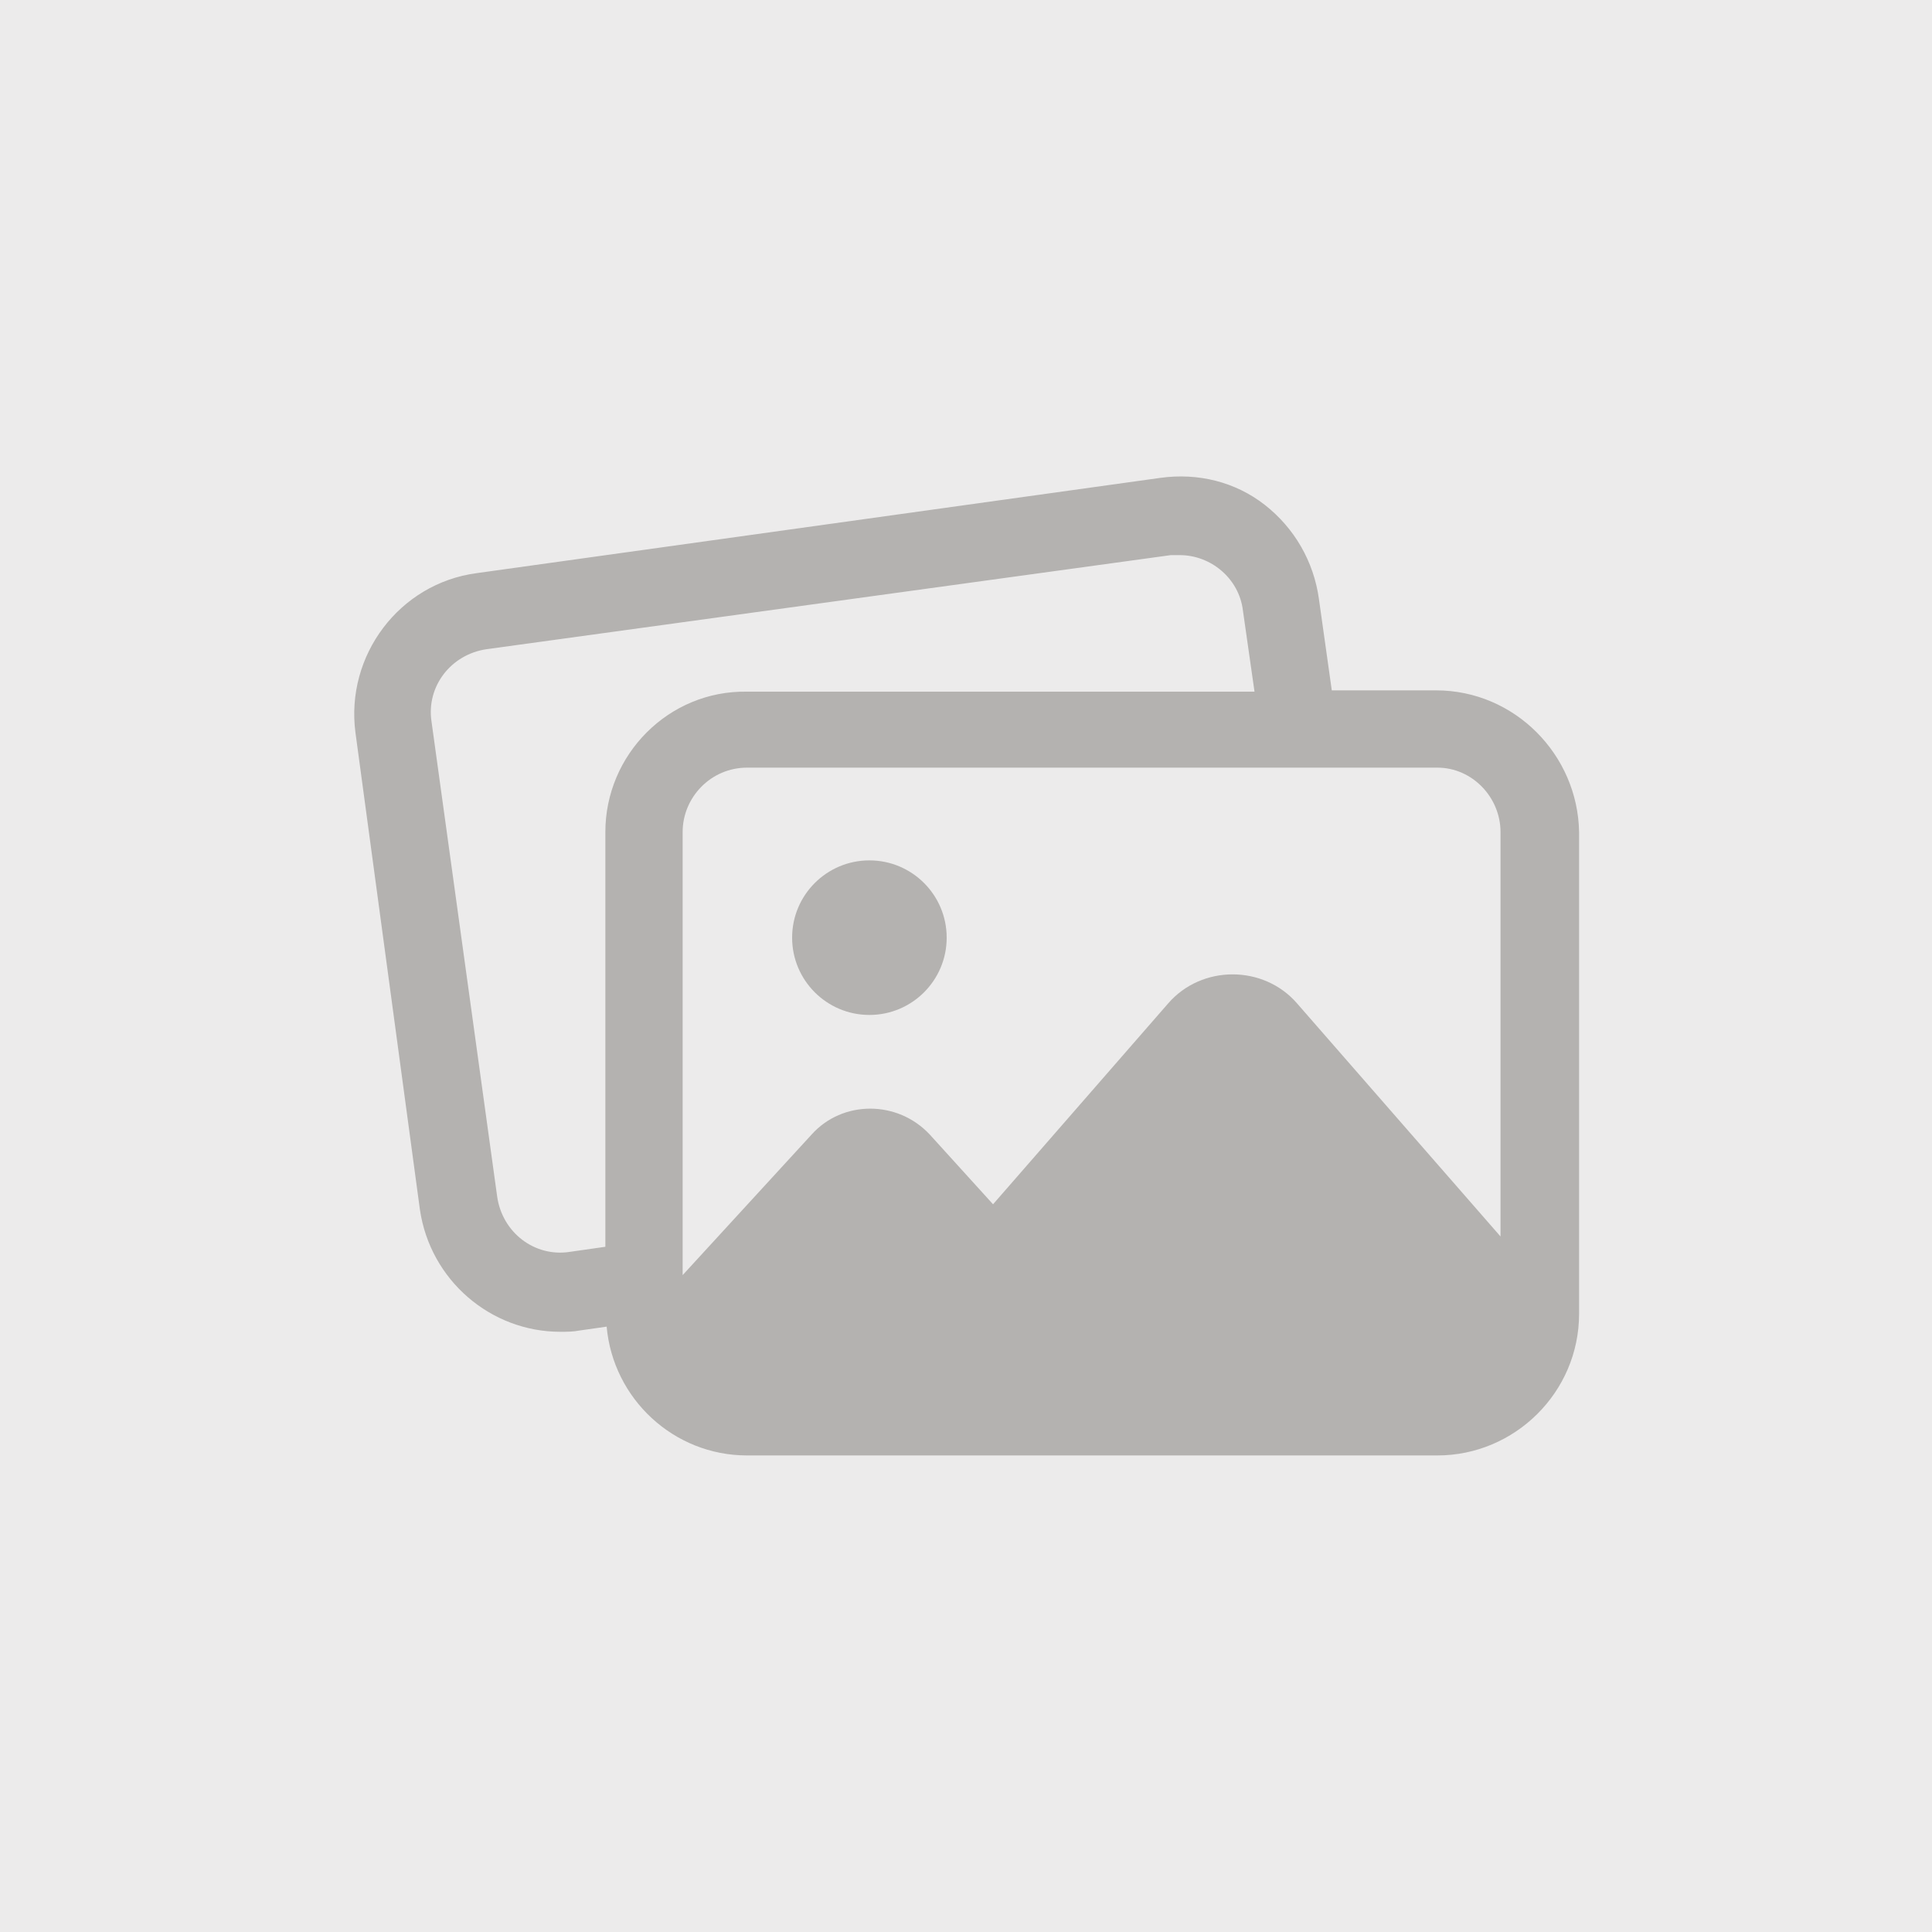 <svg width="48" height="48" viewBox="0 0 48 48" fill="none" xmlns="http://www.w3.org/2000/svg">
<rect width="48" height="48" fill="#ECEBEB"/>
<path d="M35.68 17.152H33.088L32.768 14.88C32.64 13.952 32.16 13.12 31.424 12.544C30.688 11.968 29.76 11.744 28.832 11.872L11.84 14.24C9.92 14.496 8.576 16.288 8.832 18.208L10.432 30.048C10.688 31.808 12.192 33.088 13.92 33.088C14.08 33.088 14.24 33.088 14.4 33.056L15.072 32.96C15.232 34.752 16.736 36.16 18.56 36.16H35.712C37.632 36.16 39.232 34.592 39.232 32.64V20.672C39.2 18.752 37.632 17.152 35.68 17.152ZM37.28 20.672V30.72L32.224 24.928C31.392 23.968 29.856 23.968 29.024 24.928L24.672 29.92L23.104 28.192C22.304 27.328 20.928 27.328 20.16 28.192L16.96 31.68V20.672C16.96 19.808 17.664 19.072 18.56 19.072H35.712C36.576 19.072 37.28 19.808 37.28 20.672ZM15.04 20.672V30.976L14.144 31.104C13.28 31.232 12.48 30.624 12.352 29.728L10.72 17.92C10.592 17.056 11.2 16.256 12.096 16.128L29.088 13.792C29.152 13.792 29.248 13.792 29.312 13.792C30.08 13.792 30.784 14.368 30.88 15.168L31.168 17.184H18.56C16.608 17.152 15.04 18.752 15.04 20.672Z" fill="#B4B2B0"/>
<path d="M21.6 25.216C22.661 25.216 23.52 24.356 23.52 23.296C23.52 22.236 22.661 21.376 21.6 21.376C20.54 21.376 19.68 22.236 19.68 23.296C19.68 24.356 20.54 25.216 21.6 25.216Z" fill="#B4B2B0"/>
</svg>
